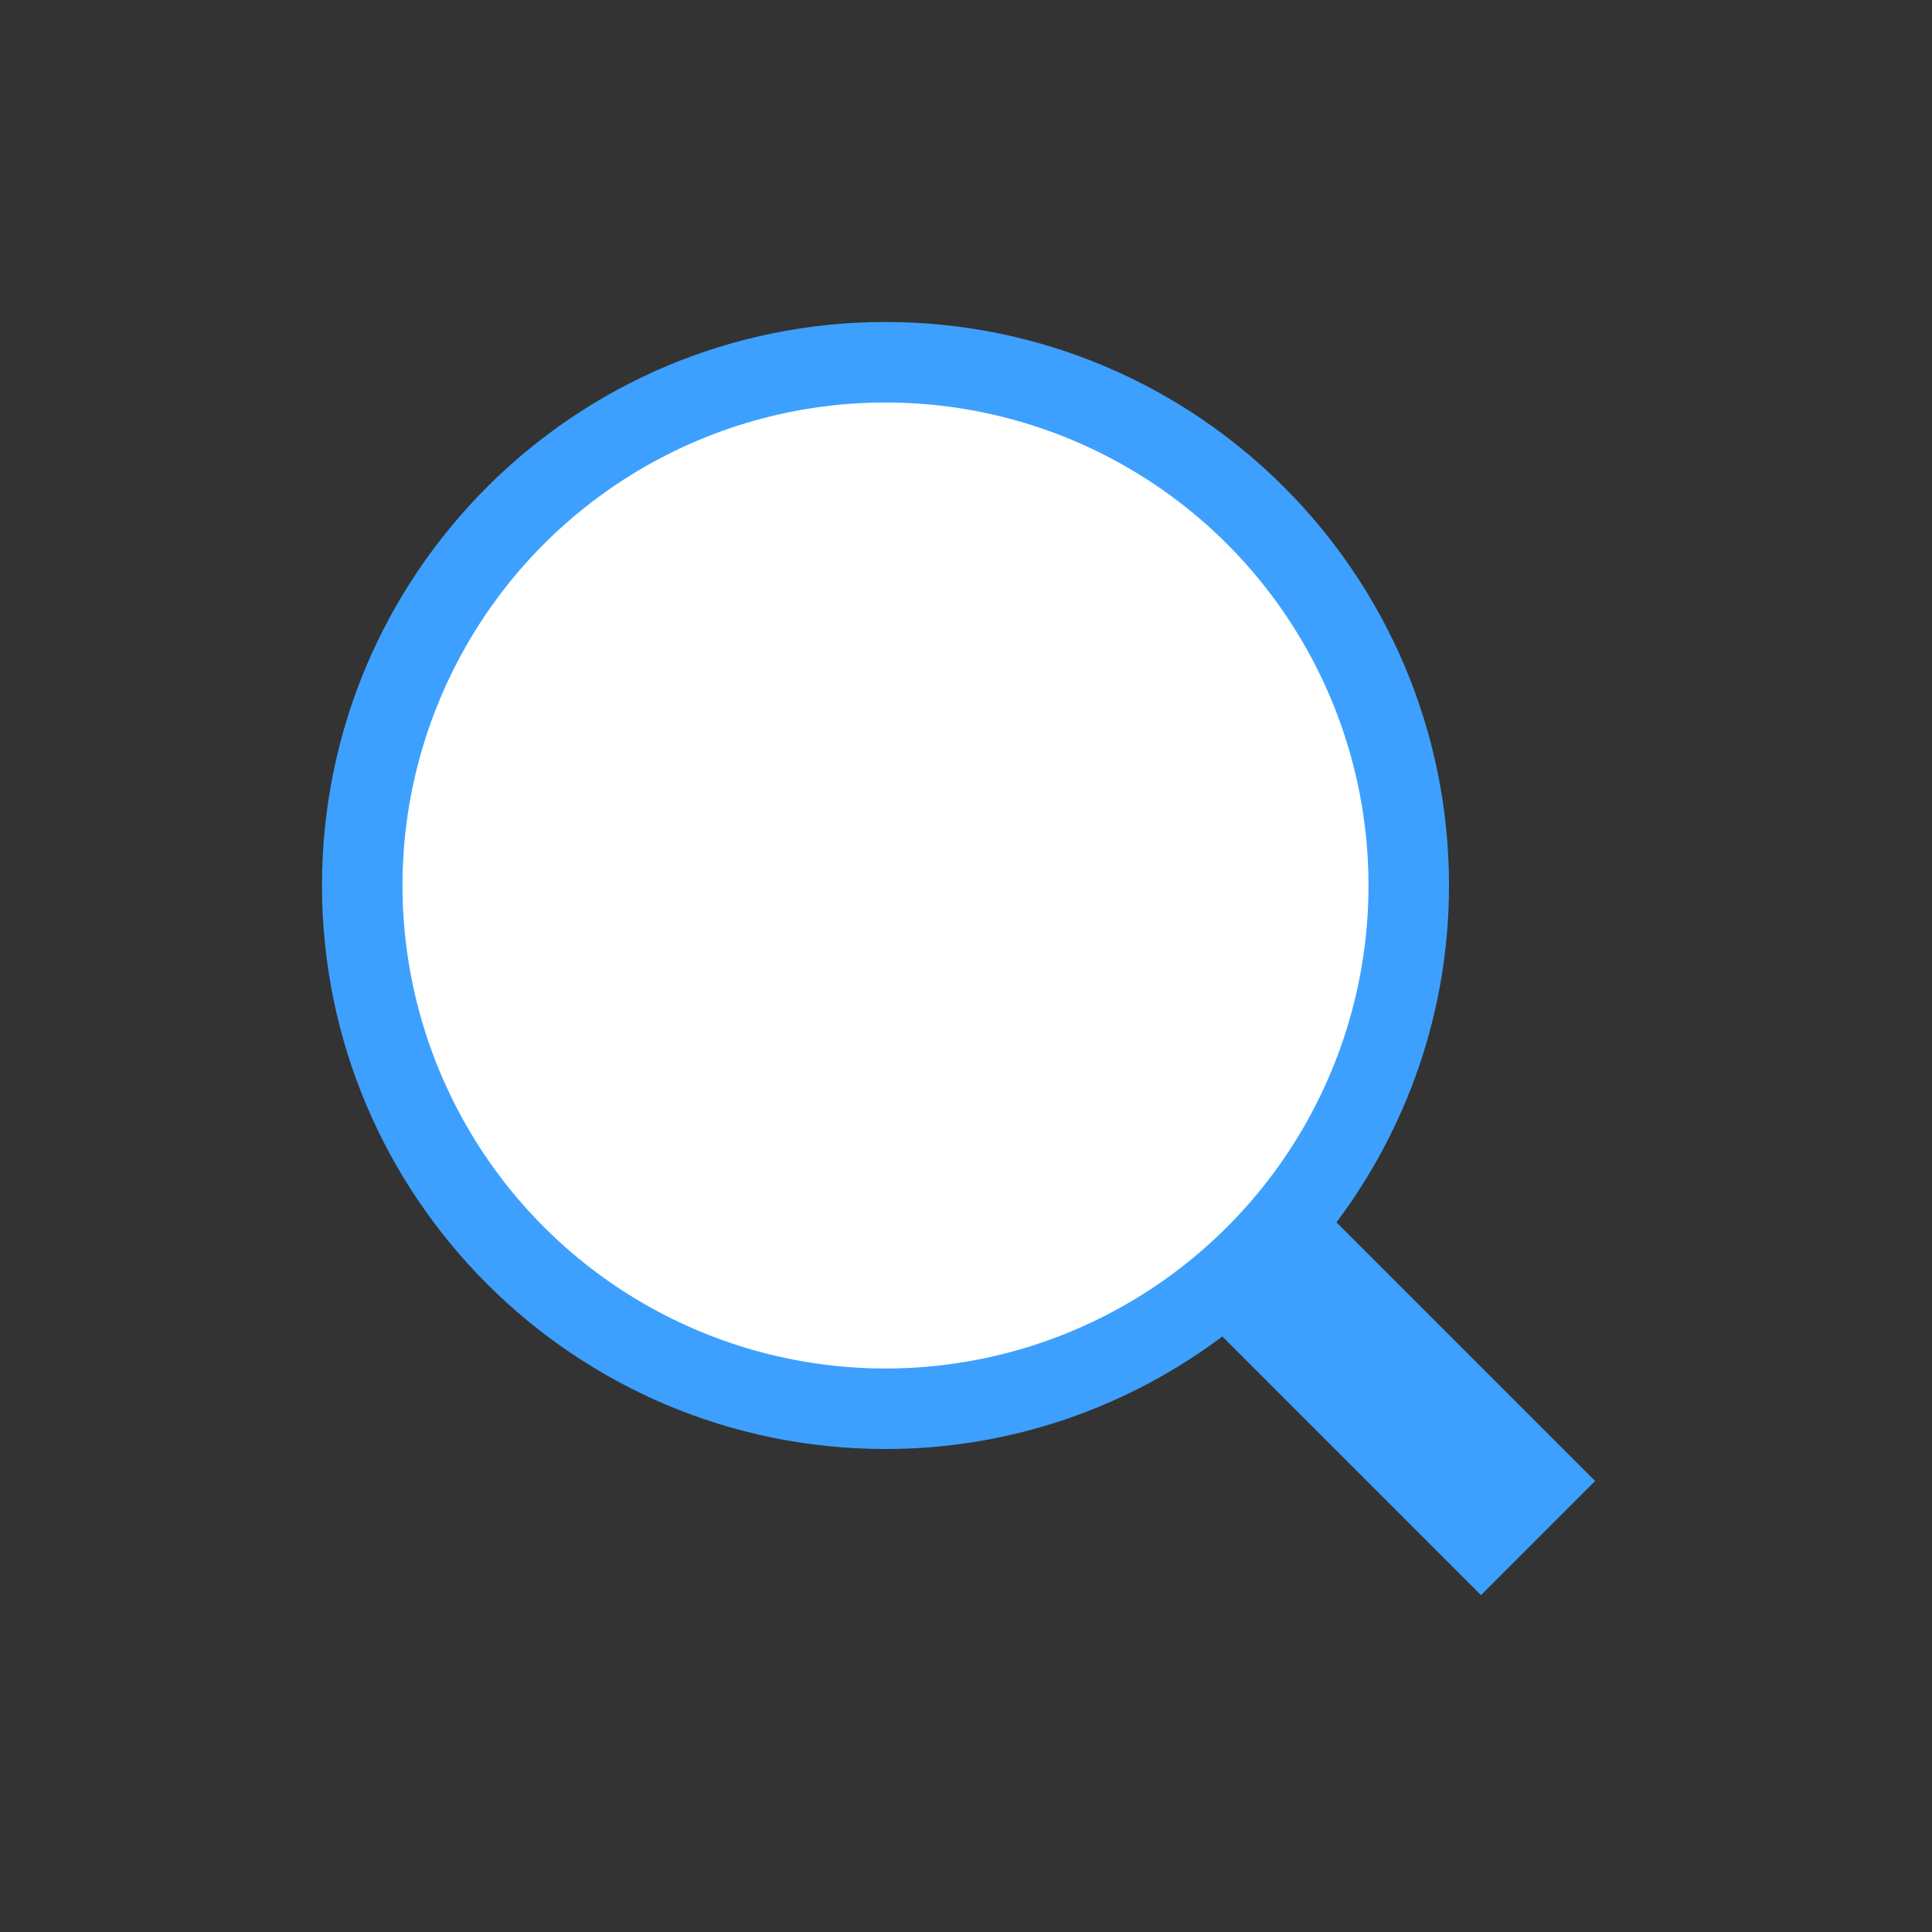 <svg width="24" height="24" viewBox="-4 -4 24 24" fill="none" xmlns="http://www.w3.org/2000/svg">
<rect x="-4" y="-4" width="24" height="24" fill="#333333" stroke="none"/>
<g id="&#208;&#155;&#209;&#131;&#208;&#191;&#208;&#176;">
<path id="Vector" d="M7 0C3.134 0 0 3.134 0 7C0 10.866 3.134 14 7 14C8.572 14 10.017 13.476 11.185 12.602L14.398 15.815L15.815 14.398L12.602 11.185C13.476 10.017 14 8.572 14 7C14 3.134 10.866 0 7 0ZM6.5 3C7.396 3 8.291 3.342 8.975 4.025L7.561 5.439C6.975 4.853 6.024 4.853 5.439 5.439C4.853 6.025 4.853 6.976 5.439 7.561L4.025 8.975C2.658 7.608 2.658 5.392 4.025 4.025C4.709 3.342 5.604 3 6.5 3Z" fill="#3DA0FE"/>
<circle id="Ellipse 2" cx="7" cy="7" r="6" fill="white"/>
</g>
</svg>
